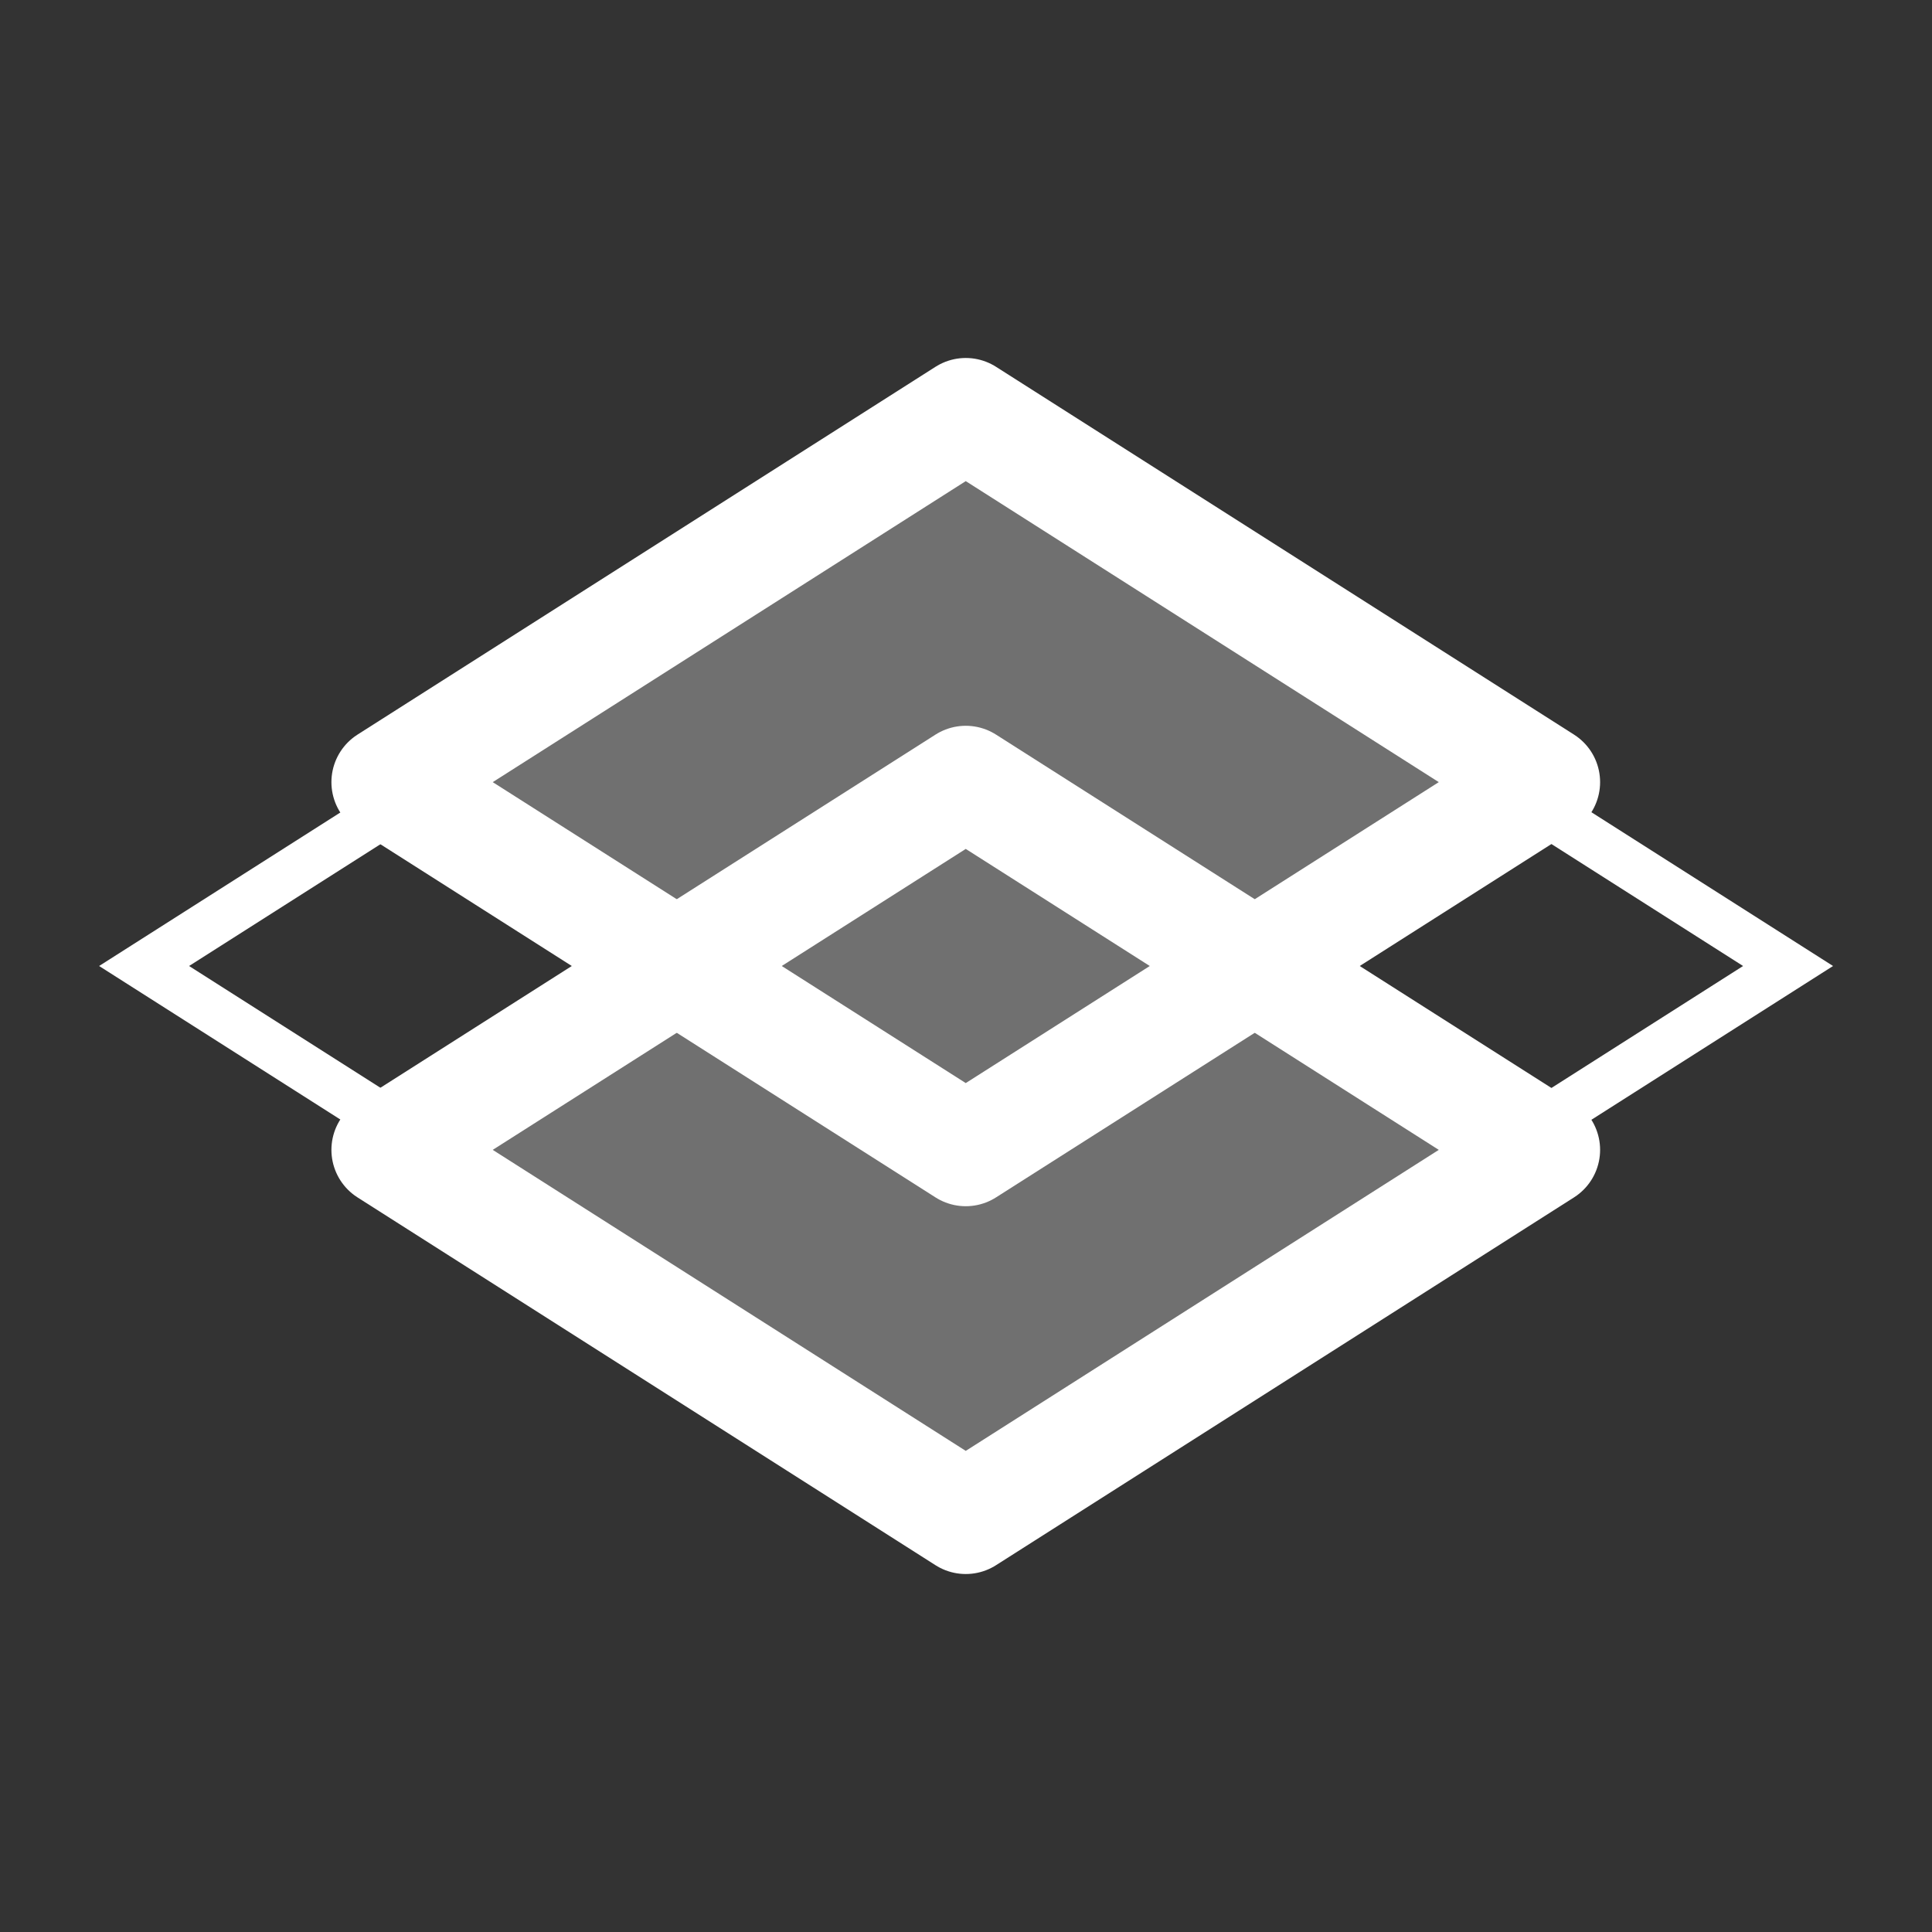 <?xml version="1.0" encoding="UTF-8"?>
<svg width="24px" height="24px" viewBox="0 0 24 24" version="1.1" xmlns="http://www.w3.org/2000/svg" xmlns:xlink="http://www.w3.org/1999/xlink">
    <rect x="0" y="0" width="24" height="24" fill="#333333" stroke="none"/>
    <!-- Generator: Sketch 47.1 (45422) - http://www.bohemiancoding.com/sketch -->
    <title>Icon/outline/on-f01</title>
    <desc>Created with Sketch.</desc>
    <defs></defs>
    <g id="2.-Core" stroke="none" stroke-width="1" fill="none" fill-rule="evenodd">
        <g id="Core/Icons" transform="translate(-1210, -800)">
            <g id="Visibility" transform="translate(1170, 680)">
                <g id="Icon/outline/on-f01" transform="translate(40, 120)">
                    <g id="Group" transform="translate(1, 5)">
                        <polygon id="Shape" fill="#FFFFFF" opacity="0.3" points="14.59 7 18.18 4.716 11 0.147 3.82 4.716 7.41 7 3.82 9.284 11 13.853 18.18 9.284"></polygon>
                        <path d="M11.001,0.502 L0.79,7 L11.001,13.498 L21.212,7 L11.001,0.502 Z" id="Outline" stroke="#FFFFFF" stroke-width="0.6"></path>
                        <polygon id="Outline" stroke="#FFFFFF" stroke-width="1.4" stroke-linejoin="round" points="10.997 0.147 18.177 4.716 10.997 9.284 3.817 4.716"></polygon>
                        <polygon id="Outline" stroke="#FFFFFF" stroke-width="1.4" stroke-linejoin="round" points="10.997 4.716 18.177 9.284 10.997 13.853 3.817 9.284"></polygon>
                    </g>
                </g>
            </g>
        </g>
    </g>
</svg>